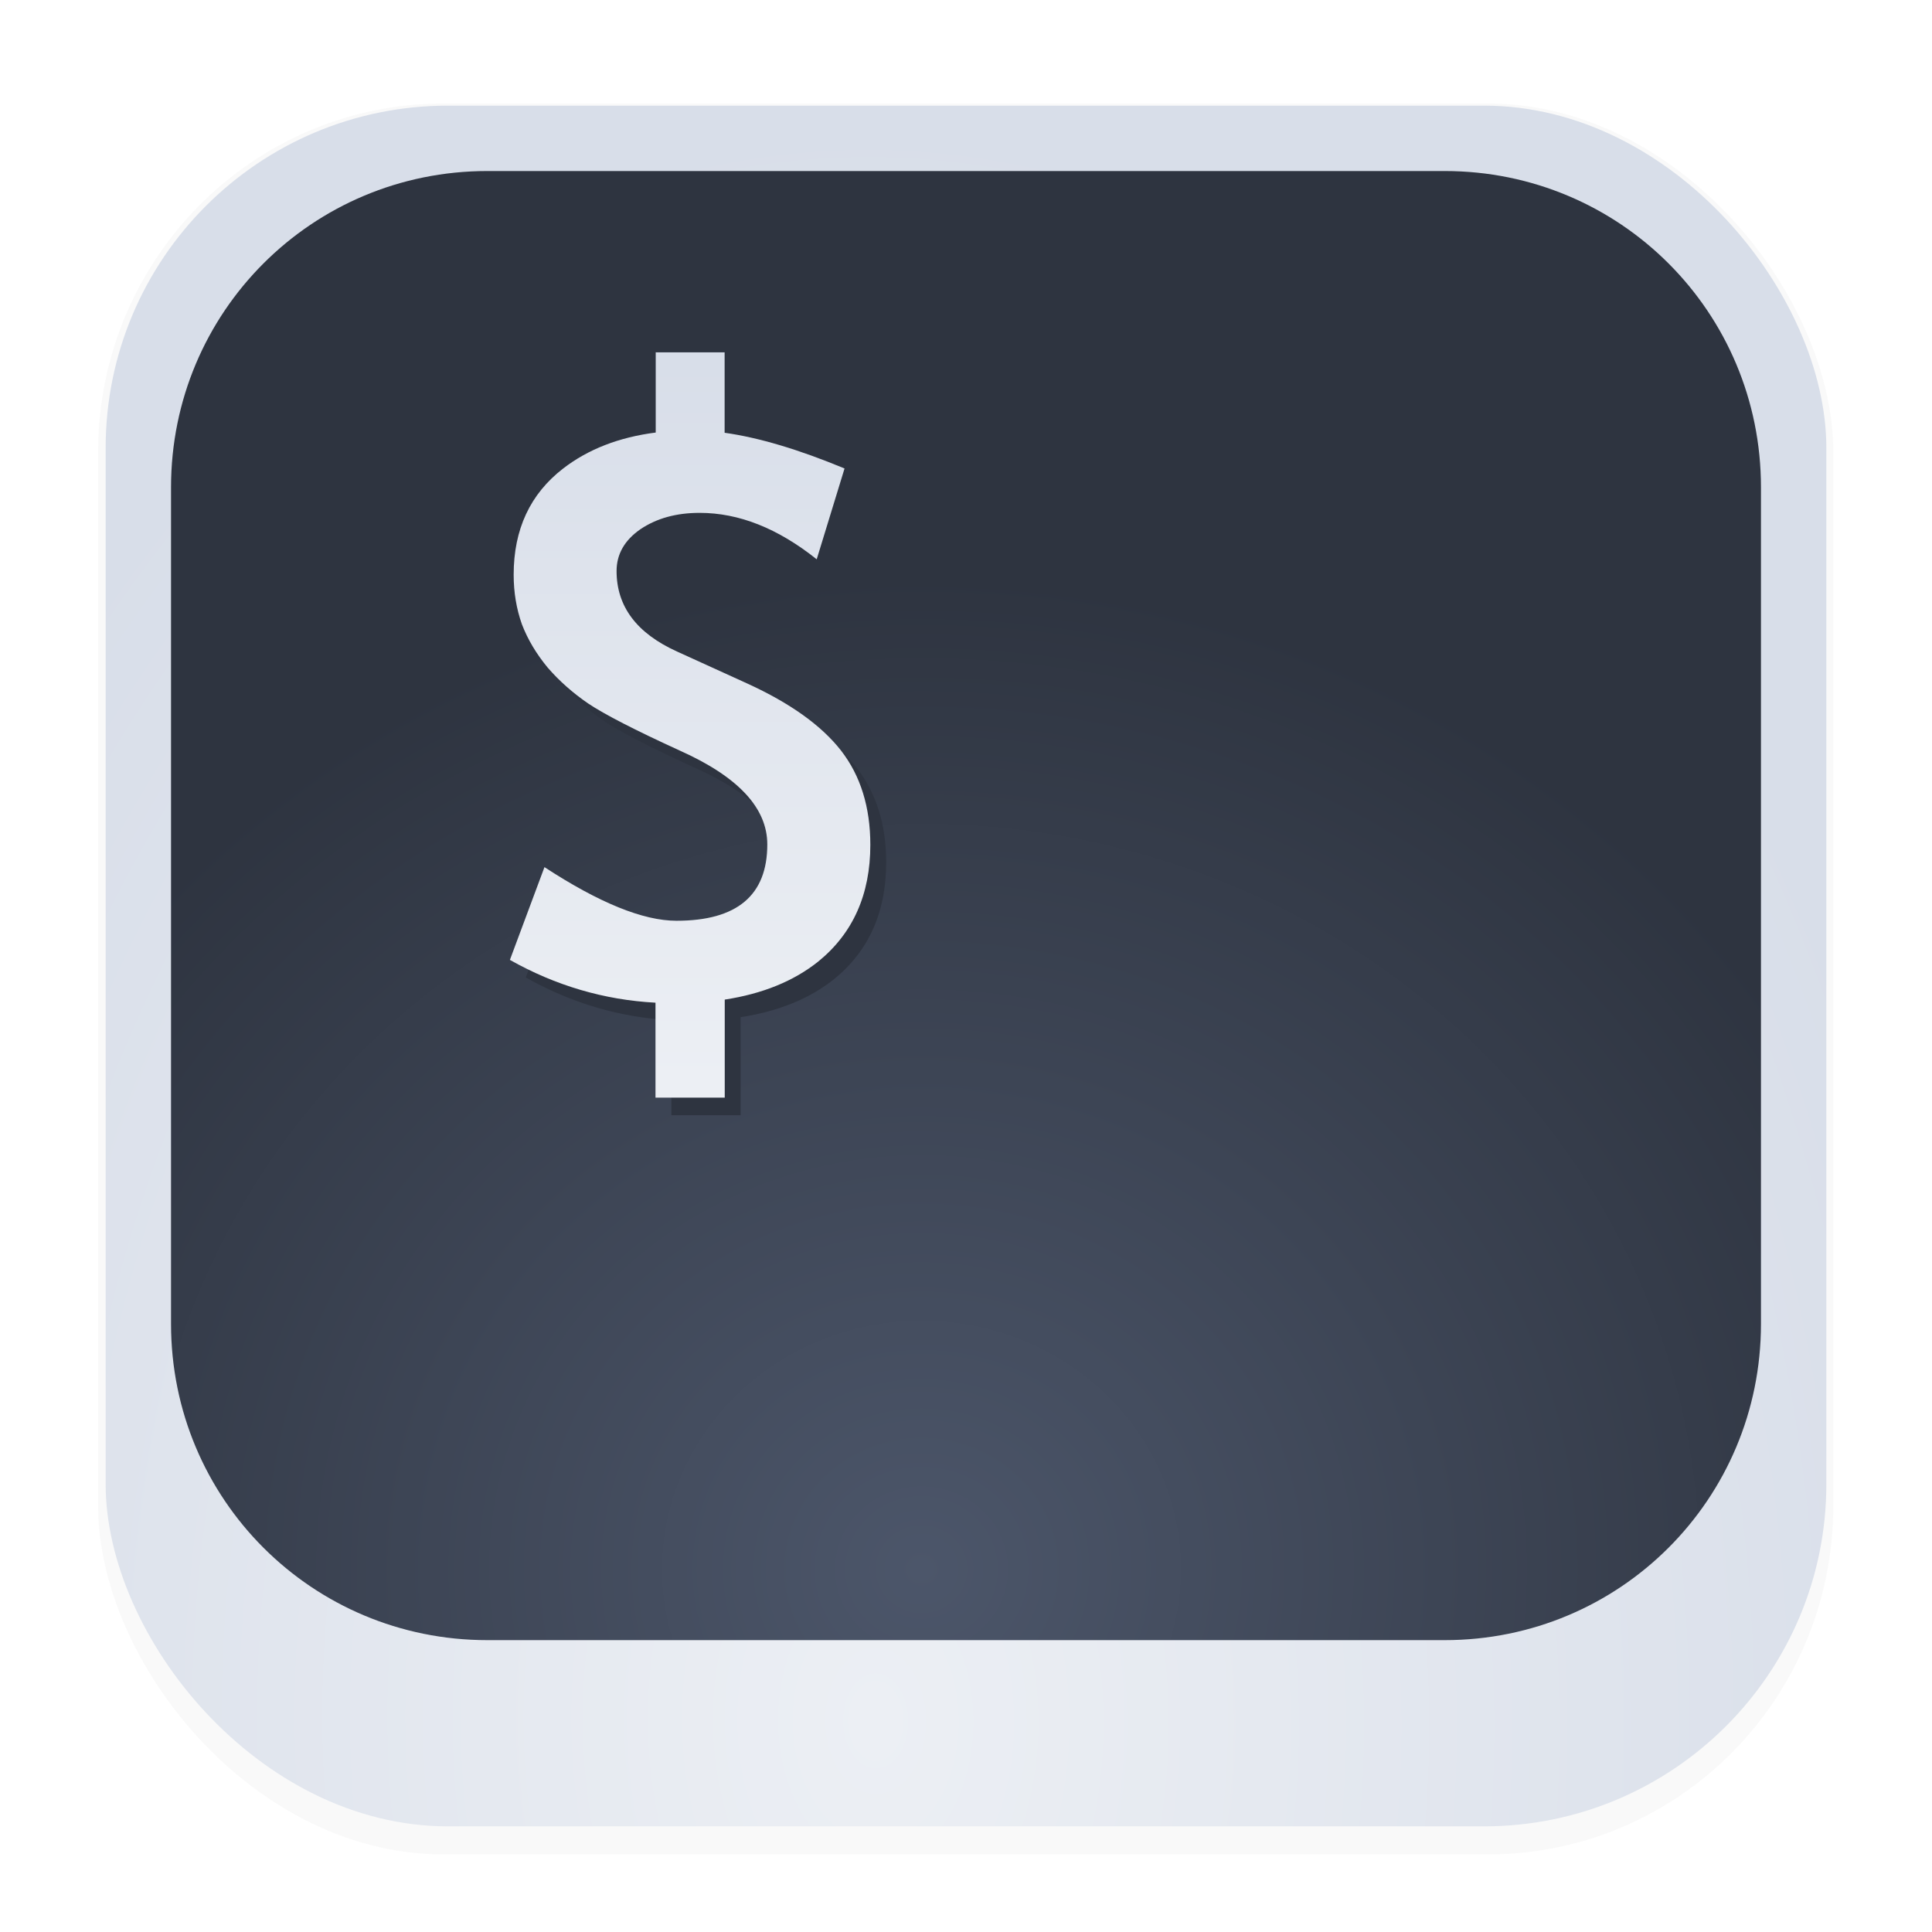 <?xml version="1.0" encoding="UTF-8"?>
<svg width="64" height="64" version="1.1" viewBox="0 0 16.933 16.933" xmlns="http://www.w3.org/2000/svg" xmlns:xlink="http://www.w3.org/1999/xlink">
 <defs>
  <filter id="filter1178" x="-.048" y="-.048" width="1.096" height="1.096" color-interpolation-filters="sRGB">
   <feGaussianBlur stdDeviation="0.307"/>
  </filter>
  <radialGradient id="radialGradient20" cx="8.081" cy="14.223" r="6.967" gradientTransform="matrix(1.305 -.012 .012 1.249 -2.635 -3.92)" gradientUnits="userSpaceOnUse">
   <stop stop-color="#4c566a" offset="0"/>
   <stop stop-color="#2e3440" offset="1"/>
  </radialGradient>
  <linearGradient id="linearGradient8" x1="6.024" x2="6.024" y1="3.143" y2="9.507" gradientUnits="userSpaceOnUse">
   <stop stop-color="#d8dee9" offset="0"/>
   <stop stop-color="#eceff4" offset="1"/>
  </linearGradient>
  <radialGradient id="radialGradient16" cx="7.674" cy="15.005" r="7.54" gradientTransform="matrix(1.286 -.012 .018 1.87 -2.457 -12.894)" gradientUnits="userSpaceOnUse">
   <stop stop-color="#eceff4" offset="0"/>
   <stop stop-color="#d8dee9" offset="1"/>
  </radialGradient>
  <filter id="filter16" x="-.134" y="-.065" width="1.268" height="1.13" color-interpolation-filters="sRGB">
   <feGaussianBlur stdDeviation="0.177"/>
  </filter>
 </defs>
 <g stroke-linecap="round" stroke-linejoin="round">
  <rect transform="matrix(.991 0 0 1 .073 .002)" x=".794" y=".905" width="15.346" height="15.346" rx="3.053" ry="3.053" filter="url(#filter1178)" opacity=".15" stroke-width="1.249" style="mix-blend-mode:normal"/>
  <rect x=".012" y=".006" width="16.924" height="16.927" fill="none" opacity=".15" stroke-width="1.052"/>
  <rect x=".926" y=".926" width="15.081" height="15.081" rx="3" ry="3" fill="url(#radialGradient16)" stroke-width="1.227"/>
  <path d="m4.271 1.499h8.391c1.536 0 2.772 1.236 2.772 2.772v7.332c0 1.536-1.236 2.772-2.772 2.772h-8.391c-1.536 0-2.772-1.236-2.772-2.772v-7.332c0-1.536 1.236-2.772 2.772-2.772z" fill="url(#radialGradient20)" stroke-width="1.134"/>
 </g>
 <path d="m5.886 3.241v0.704c-0.321 0.041-0.592 0.146-0.811 0.315-0.289 0.223-0.434 0.533-0.434 0.931 0 0.154 0.024 0.298 0.072 0.434 0.051 0.133 0.126 0.259 0.226 0.38 0.102 0.118 0.221 0.223 0.357 0.316 0.139 0.093 0.406 0.231 0.8 0.411 0.512 0.229 0.768 0.503 0.768 0.823 0 0.446-0.265 0.669-0.796 0.669-0.292 0-0.678-0.157-1.157-0.47l-0.303 0.813c0.401 0.226 0.827 0.351 1.276 0.375v0.832h0.607v-0.859c0.332-0.051 0.605-0.162 0.82-0.334 0.304-0.247 0.456-0.588 0.456-1.022 0-0.331-0.086-0.607-0.257-0.827-0.172-0.22-0.446-0.416-0.823-0.588l-0.615-0.28c-0.353-0.16-0.529-0.395-0.529-0.705 0-0.148 0.07-0.27 0.208-0.366 0.142-0.096 0.315-0.144 0.52-0.144 0.344 0 0.685 0.135 1.026 0.407l0.244-0.796c-0.402-0.167-0.752-0.271-1.051-0.313v-0.705h-0.607z" fill="#2e3440" filter="url(#filter16)" stroke-width=".771"/>
 <path d="m5.747 3.087v0.704c-0.321 0.041-0.592 0.146-0.811 0.315-0.289 0.223-0.434 0.533-0.434 0.931 0 0.154 0.024 0.298 0.072 0.434 0.051 0.133 0.126 0.259 0.226 0.38 0.102 0.118 0.221 0.223 0.357 0.316 0.139 0.093 0.406 0.231 0.8 0.411 0.512 0.229 0.768 0.503 0.768 0.823 0 0.446-0.265 0.669-0.796 0.669-0.292 0-0.678-0.157-1.157-0.47l-0.303 0.813c0.401 0.226 0.827 0.351 1.276 0.375v0.832h0.607v-0.859c0.332-0.051 0.605-0.162 0.82-0.334 0.304-0.247 0.456-0.588 0.456-1.022 0-0.331-0.086-0.607-0.257-0.827-0.172-0.22-0.446-0.416-0.823-0.588l-0.615-0.28c-0.353-0.16-0.529-0.395-0.529-0.705 0-0.148 0.07-0.27 0.208-0.366 0.142-0.096 0.315-0.144 0.52-0.144 0.344 0 0.685 0.135 1.026 0.407l0.244-0.796c-0.402-0.167-0.752-0.271-1.051-0.313v-0.705h-0.607z" fill="url(#linearGradient8)" stroke-width=".771"/>
</svg>
